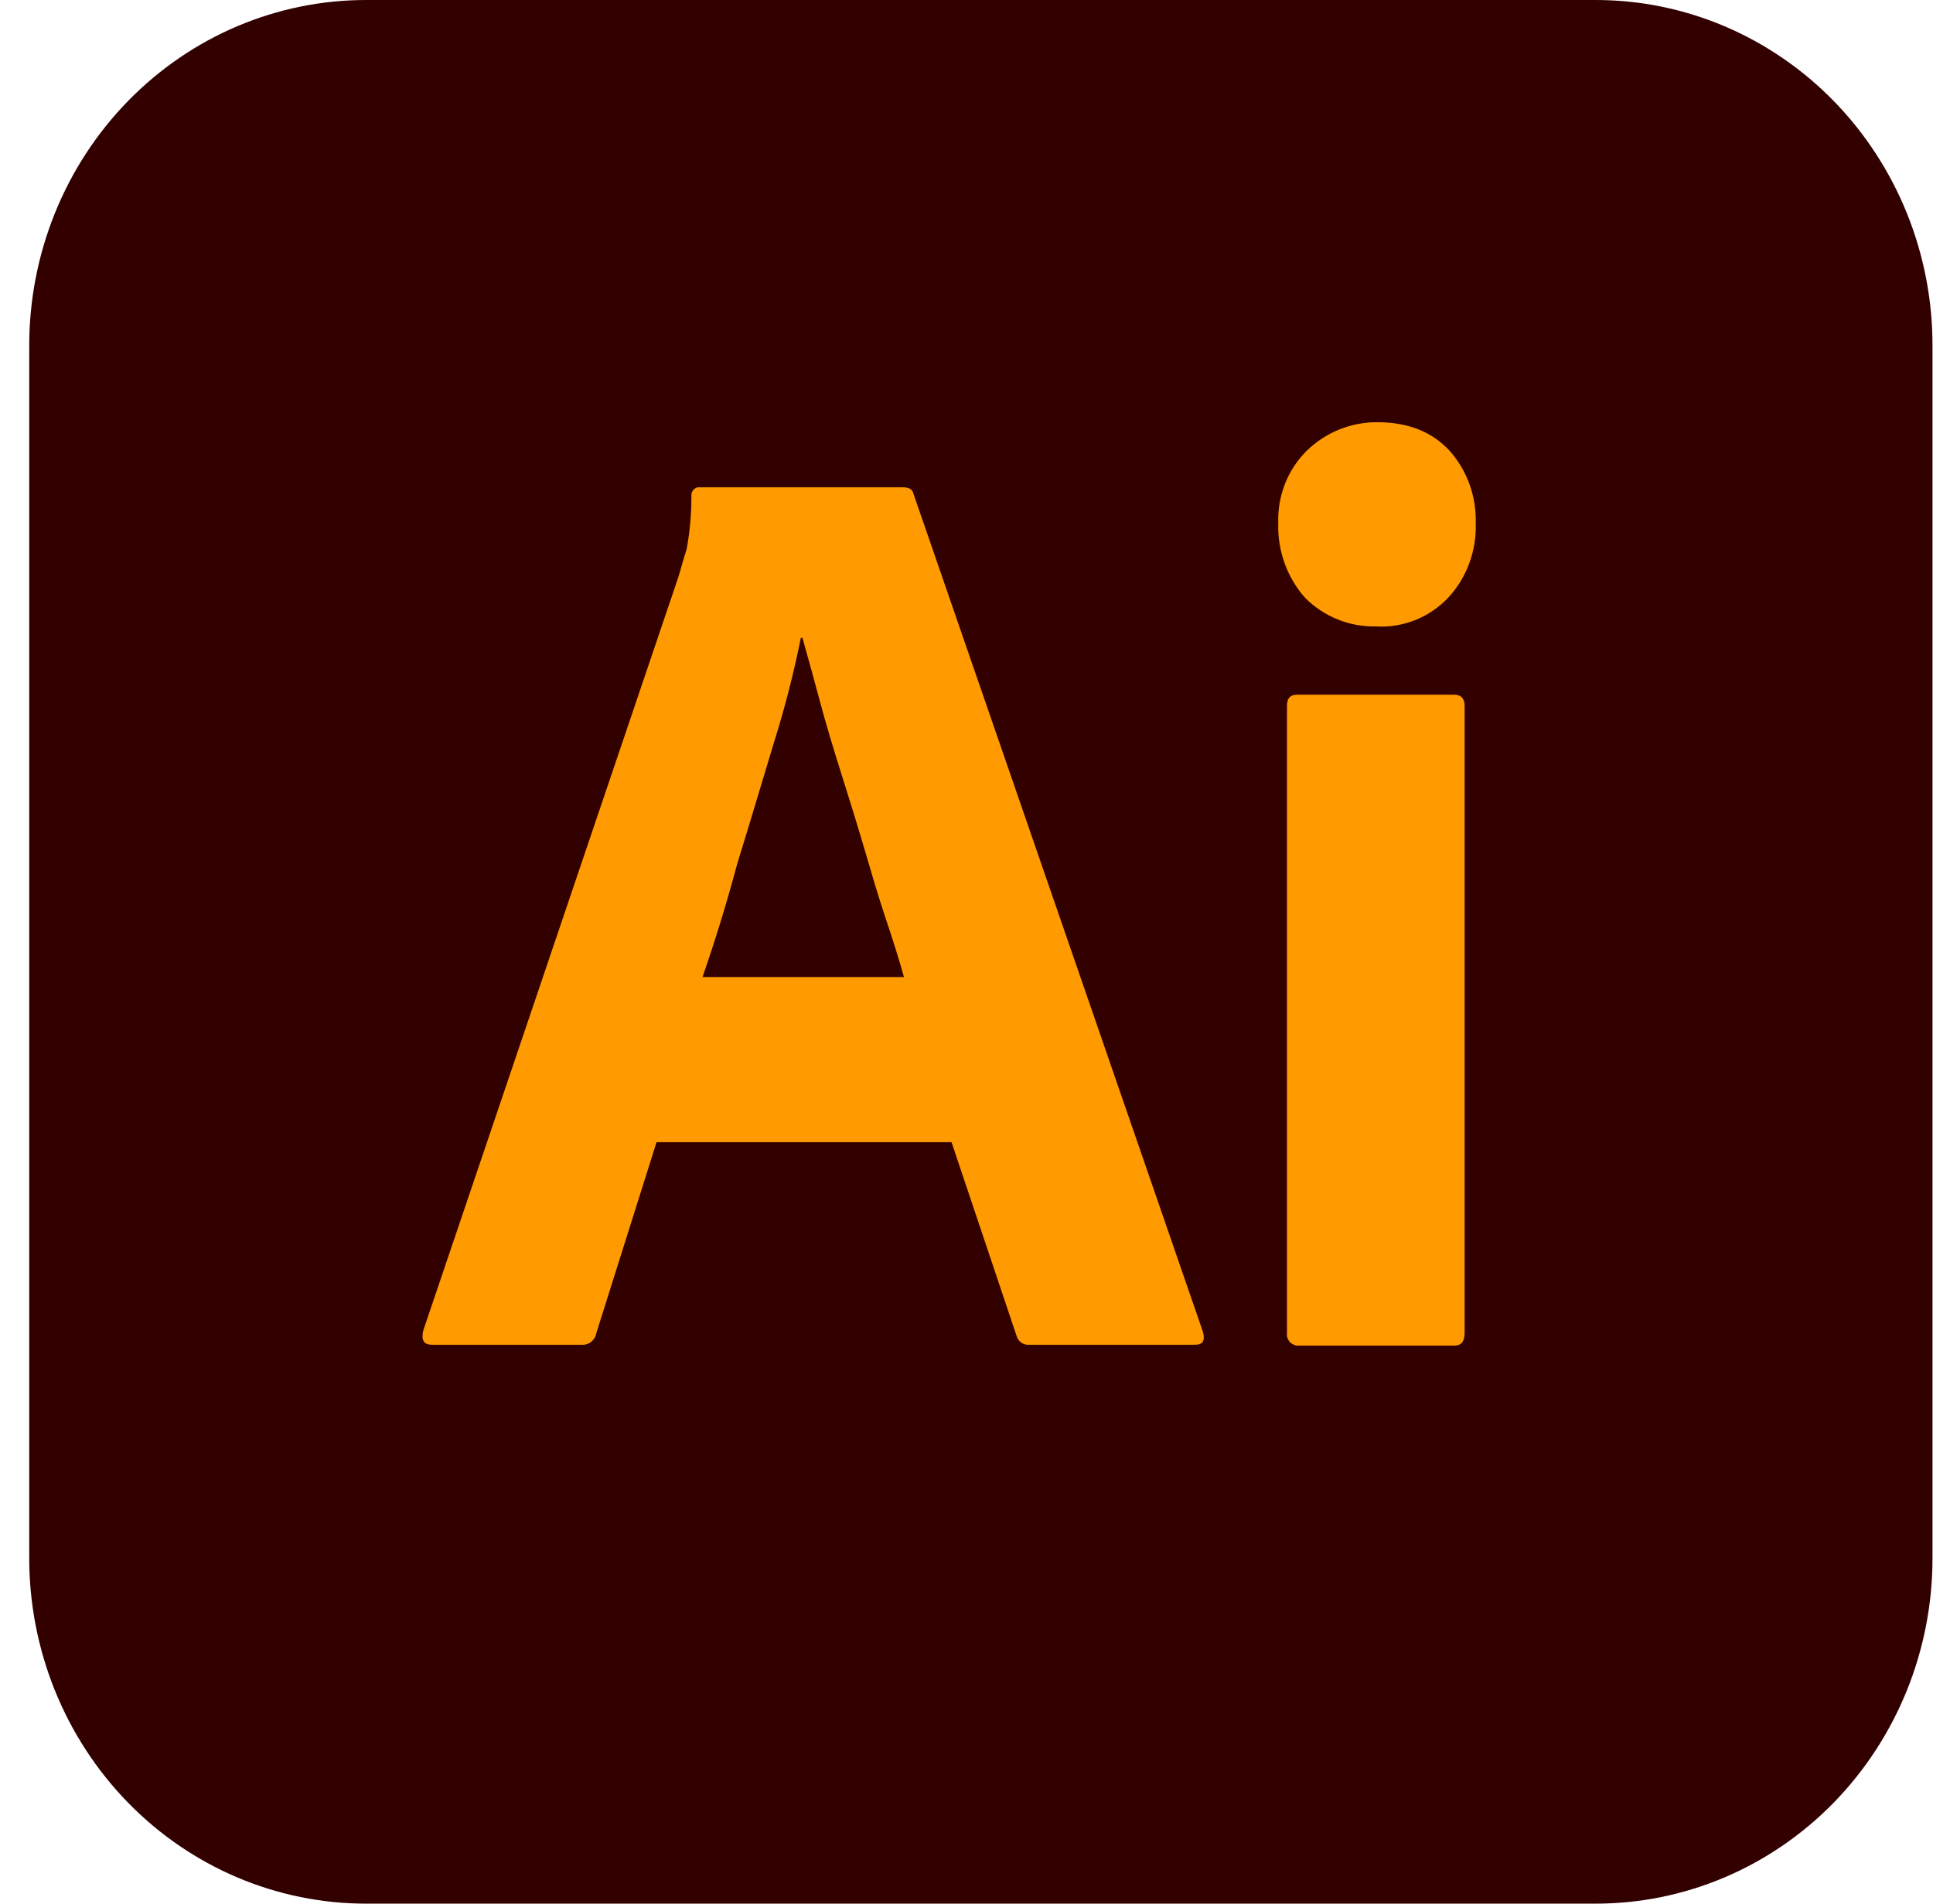 <svg width="65" height="64" viewBox="0 0 65 64" fill="none" xmlns="http://www.w3.org/2000/svg">
<path d="M12.317 5.1585e-06H53.65C55.139 -0.001 56.613 0.298 57.989 0.882C59.364 1.466 60.614 2.322 61.667 3.401C62.72 4.481 63.554 5.763 64.124 7.174C64.693 8.585 64.985 10.097 64.983 11.624V52.376C64.985 53.903 64.693 55.415 64.124 56.826C63.554 58.237 62.72 59.519 61.667 60.599C60.614 61.678 59.364 62.535 57.989 63.118C56.613 63.702 55.139 64.001 53.65 64H12.317C10.828 64.001 9.354 63.702 7.978 63.118C6.602 62.535 5.352 61.678 4.3 60.599C3.247 59.519 2.412 58.237 1.843 56.826C1.274 55.415 0.982 53.903 0.983 52.376V11.624C0.982 10.097 1.274 8.585 1.843 7.174C2.412 5.763 3.247 4.481 4.3 3.401C5.352 2.322 6.602 1.466 7.978 0.882C9.354 0.298 10.828 -0.001 12.317 5.1585e-06Z" fill="#330000"/>
<path d="M31.997 38.4H22.077L20.05 44.827C20.027 44.945 19.963 45.049 19.869 45.12C19.775 45.191 19.659 45.223 19.543 45.21H14.53C14.237 45.21 14.157 45.046 14.237 44.718L22.823 19.364C22.903 19.091 22.983 18.79 23.09 18.462C23.197 17.875 23.251 17.28 23.25 16.684C23.242 16.615 23.26 16.546 23.299 16.491C23.339 16.435 23.397 16.396 23.463 16.383H30.37C30.583 16.383 30.69 16.465 30.717 16.602L40.45 44.773C40.53 45.074 40.45 45.21 40.183 45.21H34.61C34.516 45.22 34.421 45.195 34.343 45.139C34.265 45.084 34.209 45.003 34.183 44.91L31.997 38.4ZM23.623 32.848H30.397C30.237 32.274 30.023 31.59 29.783 30.879C29.543 30.168 29.303 29.347 29.063 28.527C28.823 27.706 28.557 26.858 28.29 26.01C28.023 25.163 27.783 24.369 27.57 23.576C27.357 22.783 27.17 22.099 26.983 21.443H26.93C26.69 22.635 26.388 23.813 26.023 24.971C25.623 26.284 25.223 27.651 24.797 29.019C24.423 30.414 24.023 31.699 23.623 32.848ZM46.263 21.06C45.826 21.07 45.39 20.99 44.983 20.826C44.575 20.662 44.204 20.416 43.89 20.103C43.279 19.418 42.954 18.514 42.983 17.586C42.968 17.134 43.045 16.684 43.21 16.264C43.376 15.845 43.626 15.466 43.943 15.152C44.584 14.531 45.435 14.188 46.317 14.195C47.357 14.195 48.157 14.523 48.743 15.152C49.334 15.815 49.65 16.689 49.623 17.586C49.64 18.049 49.566 18.509 49.405 18.941C49.245 19.374 49.002 19.768 48.69 20.103C48.376 20.431 47.997 20.686 47.578 20.851C47.159 21.017 46.711 21.088 46.263 21.06ZM43.277 44.8V23.74C43.277 23.467 43.383 23.357 43.623 23.357H48.903C49.143 23.357 49.25 23.494 49.25 23.74V44.8C49.25 45.101 49.143 45.238 48.903 45.238H43.677C43.621 45.242 43.564 45.234 43.512 45.213C43.459 45.193 43.412 45.16 43.374 45.118C43.335 45.076 43.306 45.025 43.29 44.97C43.273 44.915 43.269 44.857 43.277 44.8Z" fill="#FF9A00"/>
</svg>
